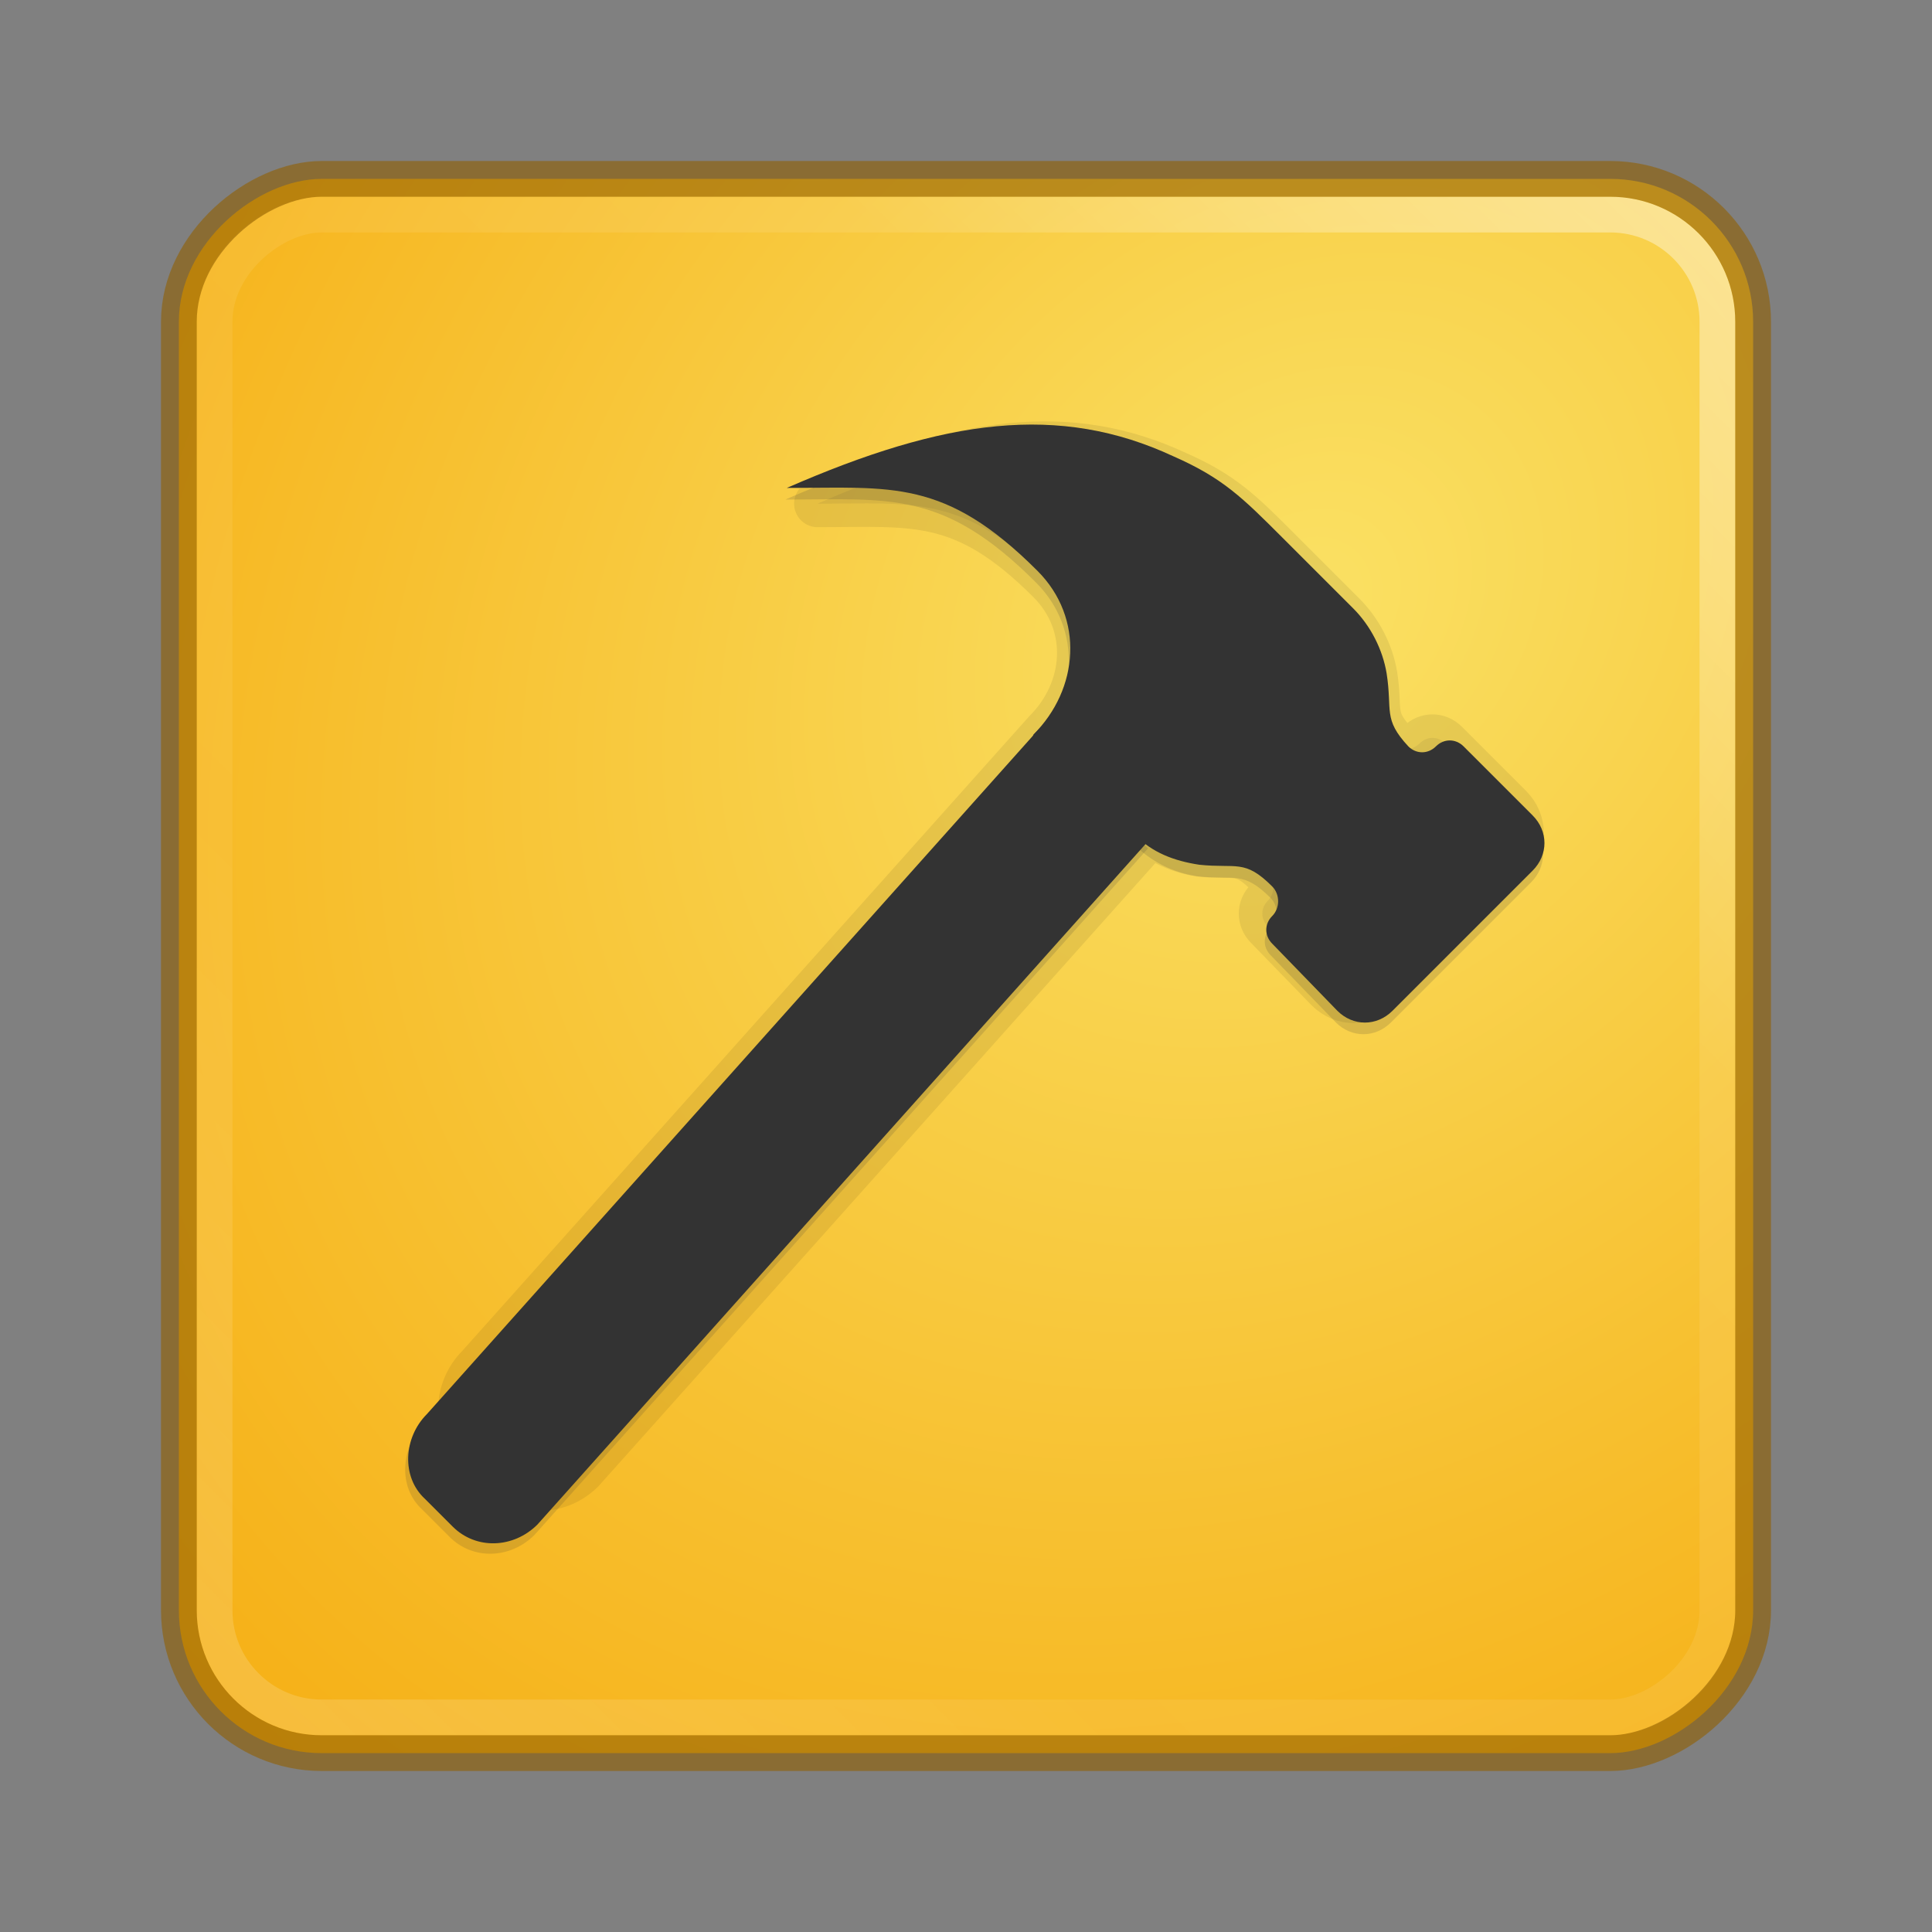 <?xml version="1.0" encoding="UTF-8" standalone="no"?>
<svg
   xmlns:dc="http://purl.org/dc/elements/1.1/"
   xmlns:cc="http://creativecommons.org/ns#"
   xmlns:rdf="http://www.w3.org/1999/02/22-rdf-syntax-ns#"
   xmlns:svg="http://www.w3.org/2000/svg"
   xmlns="http://www.w3.org/2000/svg"
   xmlns:xlink="http://www.w3.org/1999/xlink"
   xmlns:sodipodi="http://sodipodi.sourceforge.net/DTD/sodipodi-0.dtd"
   xmlns:inkscape="http://www.inkscape.org/namespaces/inkscape"
   width="48"
   height="48"
   id="svg2"
   version="1.1"
   inkscape:version="0.91 r13725"
   sodipodi:docname="com.github.alainm23.planner.svg">
  <rect width="100%" height="100%" fill="#808080" stroke="none"/>
  <sodipodi:namedview
     pagecolor="#ffffff"
     bordercolor="#666666"
     borderopacity="1"
     objecttolerance="10"
     gridtolerance="10"
     guidetolerance="10"
     inkscape:pageopacity="0"
     inkscape:pageshadow="2"
     inkscape:window-width="1366"
     inkscape:window-height="705"
     id="namedview26"
     showgrid="false"
     inkscape:zoom="2.9389126"
     inkscape:cx="-37.779315"
     inkscape:cy="50.034214"
     inkscape:window-x="0"
     inkscape:window-y="30"
     inkscape:window-maximized="1"
     inkscape:current-layer="svg2" />
  <defs
     id="defs4">
    <linearGradient
       id="linearGradient4194">
      <stop
         style="stop-color:#000000;stop-opacity:1;"
         offset="0"
         id="stop4196" />
      <stop
         style="stop-color:#000000;stop-opacity:0;"
         offset="1"
         id="stop4198" />
    </linearGradient>
    <linearGradient
       id="linearGradient3779">
      <stop
         style="stop-color:#fae164;stop-opacity:1"
         offset="0"
         id="stop3781" />
      <stop
         style="stop-color:#f5a505;stop-opacity:1"
         offset="1"
         id="stop3783" />
    </linearGradient>
    <linearGradient
       id="linearGradient3767">
      <stop
         style="stop-color:#ffffff;stop-opacity:1;"
         offset="0"
         id="stop3769" />
      <stop
         id="stop3777"
         offset="0.281"
         style="stop-color:#ffffff;stop-opacity:0.235;" />
      <stop
         id="stop3775"
         offset="0.719"
         style="stop-color:#ffffff;stop-opacity:0.157;" />
      <stop
         style="stop-color:#ffffff;stop-opacity:0.392;"
         offset="1"
         id="stop3771" />
    </linearGradient>
    <radialGradient
       xlink:href="#linearGradient3779"
       id="radialGradient3785"
       cx="38.175"
       cy="997.323"
       fx="38.175"
       fy="997.323"
       r="27"
       gradientUnits="userSpaceOnUse"
       gradientTransform="matrix(1.226,1.226,-0.979,0.979,944.676,-1055.507)" />
    <radialGradient
       xlink:href="#linearGradient4194"
       id="radialGradient4200"
       cx="-23.524"
       cy="1041.494"
       fx="-23.524"
       fy="1041.494"
       r="6"
       gradientTransform="matrix(0.911,0,0,0.379,53.423,-337.477)"
       gradientUnits="userSpaceOnUse" />
    <linearGradient
       xlink:href="#linearGradient3767"
       id="linearGradient4177"
       x1="723.626"
       y1="678.372"
       x2="763.931"
       y2="718.677"
       gradientUnits="userSpaceOnUse"
       gradientTransform="matrix(0.888,0,0,0.888,-636.609,-644.434)" />
  </defs>
  <rect
     transform="matrix(2.2485995e-6,1,-1,-2.2485995e-6,0,0)"
     ry="3.551"
     rx="3.551"
     y="-43.556"
     x="4.444"
     height="39.112"
     width="39.112"
     id="rect2993"
     style="fill:url(#radialGradient3785);fill-opacity:1;stroke:none;stroke-linejoin:round" />
  <rect
     transform="matrix(2.2485995e-6,1,-1,-2.2485995e-6,0,0)"
     ry="2.664"
     rx="2.664"
     style="opacity:0.4;fill:none;fill-opacity:1;stroke:url(#linearGradient4177);stroke-width:0.888;stroke-linejoin:miter;stroke-miterlimit:4;stroke-dasharray:none;stroke-opacity:1"
     id="rect3765"
     width="37.338"
     height="37.338"
     x="5.331"
     y="-42.669" />
  <rect
     style="opacity:0.6;fill:none;fill-opacity:1;stroke:#915f00;stroke-width:0.888;stroke-linejoin:round;stroke-opacity:1"
     id="rect4169"
     width="39.112"
     height="39.112"
     x="4.444"
     y="-43.556"
     rx="3.551"
     ry="3.551"
     transform="matrix(2.2485995e-6,1,-1,-2.2485995e-6,0,0)" />
  <g
     id="g4218"
     transform="matrix(0.333,0,0,0.333,2.907,3.228)">
    <path
       inkscape:connector-curvature="0"
       style="opacity:0.075;fill:#333333;fill-opacity:1;stroke:#000000;stroke-width:3.509;stroke-linecap:round;stroke-linejoin:round;stroke-miterlimit:4;stroke-dasharray:none;stroke-opacity:1"
       d="M 69.338,44.949 C 72.479,41.809 72.888,36.894 69.612,33.617 63.195,27.2 59.508,27.883 52.272,27.883 c 10.922,-4.778 18.841,-5.871 26.76,-2.184 3.413,1.502 4.779,2.867 7.509,5.598 l 4.915,4.915 c 1.229,1.229 2.048,2.867 2.321,4.505 0.41,2.594 -0.273,3.14 1.502,5.052 0.546,0.546 1.365,0.546 1.911,0 0.546,-0.546 1.365,-0.546 1.911,0 l 4.779,4.779 c 1.092,1.092 1.092,2.731 0,3.823 l -9.694,9.694 c -1.092,1.092 -2.731,1.092 -3.823,0 l -4.505,-4.642 c -0.546,-0.546 -0.546,-1.365 0,-1.911 0.546,-0.546 0.546,-1.502 0,-2.048 -1.911,-1.911 -2.458,-1.229 -5.052,-1.502 -1.775,-0.273 -3.229,-1.028 -4.458,-2.257 m -7.011,-6.754 7.397,7.132 -7.397,-7.132 -42.324,47.376 c -1.638,1.638 -1.775,4.369 -0.137,5.871 l 1.911,1.911 c 1.638,1.638 4.232,1.502 5.871,-0.137 L 77.121,52.458"
       id="path15-0"
       sodipodi:nodetypes="csccssccsssssccsscccccccscc" />
    <path
       inkscape:connector-curvature="0"
       style="opacity:0.164;fill:#333333;fill-opacity:1;stroke-width:1;stroke-miterlimit:4;stroke-dasharray:none"
       d="m 68.264,45.977 c 3.385,-3.385 3.827,-8.685 0.294,-12.217 -6.918,-6.918 -10.892,-6.182 -18.694,-6.182 11.776,-5.152 20.313,-6.329 28.85,-2.355 3.68,1.619 5.152,3.091 8.096,6.035 l 5.299,5.299 c 1.325,1.325 2.208,3.091 2.502,4.857 0.442,2.797 -0.294,3.385 1.619,5.446 0.589,0.589 1.472,0.589 2.061,0 0.589,-0.589 1.472,-0.589 2.061,0 l 5.152,5.152 c 1.178,1.178 1.178,2.944 0,4.121 L 95.053,66.584 c -1.178,1.178 -2.944,1.178 -4.121,0 l -4.857,-5.005 c -0.589,-0.589 -0.589,-1.472 0,-2.061 0.589,-0.589 0.589,-1.619 0,-2.208 -2.061,-2.061 -2.65,-1.325 -5.446,-1.619 -1.914,-0.294 -3.481,-1.109 -4.806,-2.433 l -7.559,-7.282"
       id="path15-2"
       sodipodi:nodetypes="csccssccsssssccssccc" />
    <path
       inkscape:connector-curvature="0"
       style="opacity:1;fill:#333333;fill-opacity:1"
       d="m 68.376,45.109 c 3.385,-3.385 3.827,-8.685 0.294,-12.217 -6.918,-6.918 -10.892,-6.182 -18.694,-6.182 11.776,-5.152 20.313,-6.33 28.85,-2.355 3.68,1.619 5.152,3.091 8.096,6.035 L 92.222,35.688 c 1.325,1.325 2.208,3.091 2.502,4.857 0.442,2.797 -0.294,3.385 1.619,5.446 0.589,0.589 1.472,0.589 2.061,0 0.589,-0.589 1.472,-0.589 2.061,0 l 5.152,5.152 c 1.178,1.178 1.178,2.944 0,4.121 L 95.166,65.716 c -1.178,1.178 -2.944,1.178 -4.121,0 l -4.857,-5.005 c -0.589,-0.589 -0.589,-1.472 0,-2.061 0.589,-0.589 0.589,-1.619 0,-2.208 -2.061,-2.061 -2.65,-1.325 -5.446,-1.619 -1.914,-0.294 -3.481,-0.902 -4.806,-2.227 l -7.628,-7.282"
       id="path15"
       sodipodi:nodetypes="csccssccsssssccssccc" />
    <path
       inkscape:connector-curvature="0"
       style="opacity:0.15;fill:#333333;fill-opacity:1;stroke-width:1;stroke-miterlimit:4;stroke-dasharray:none"
       d="M 68.531,45.508 22.901,96.585 c -1.766,1.766 -1.914,4.71 -0.147,6.33 l 2.061,2.061 c 1.766,1.766 4.563,1.619 6.329,-0.147 L 76.922,53.604 Z"
       id="path17-7"
       sodipodi:nodetypes="cccsccc" />
    <path
       inkscape:connector-curvature="0"
       style="opacity:1;fill:#333333;fill-opacity:1"
       d="M 68.755,44.73 23.124,95.807 c -1.766,1.766 -1.914,4.71 -0.147,6.33 l 2.061,2.061 c 1.766,1.766 4.563,1.619 6.329,-0.147 L 77.145,52.826 Z"
       id="path17"
       sodipodi:nodetypes="cccsccc" />
  </g>
</svg>

